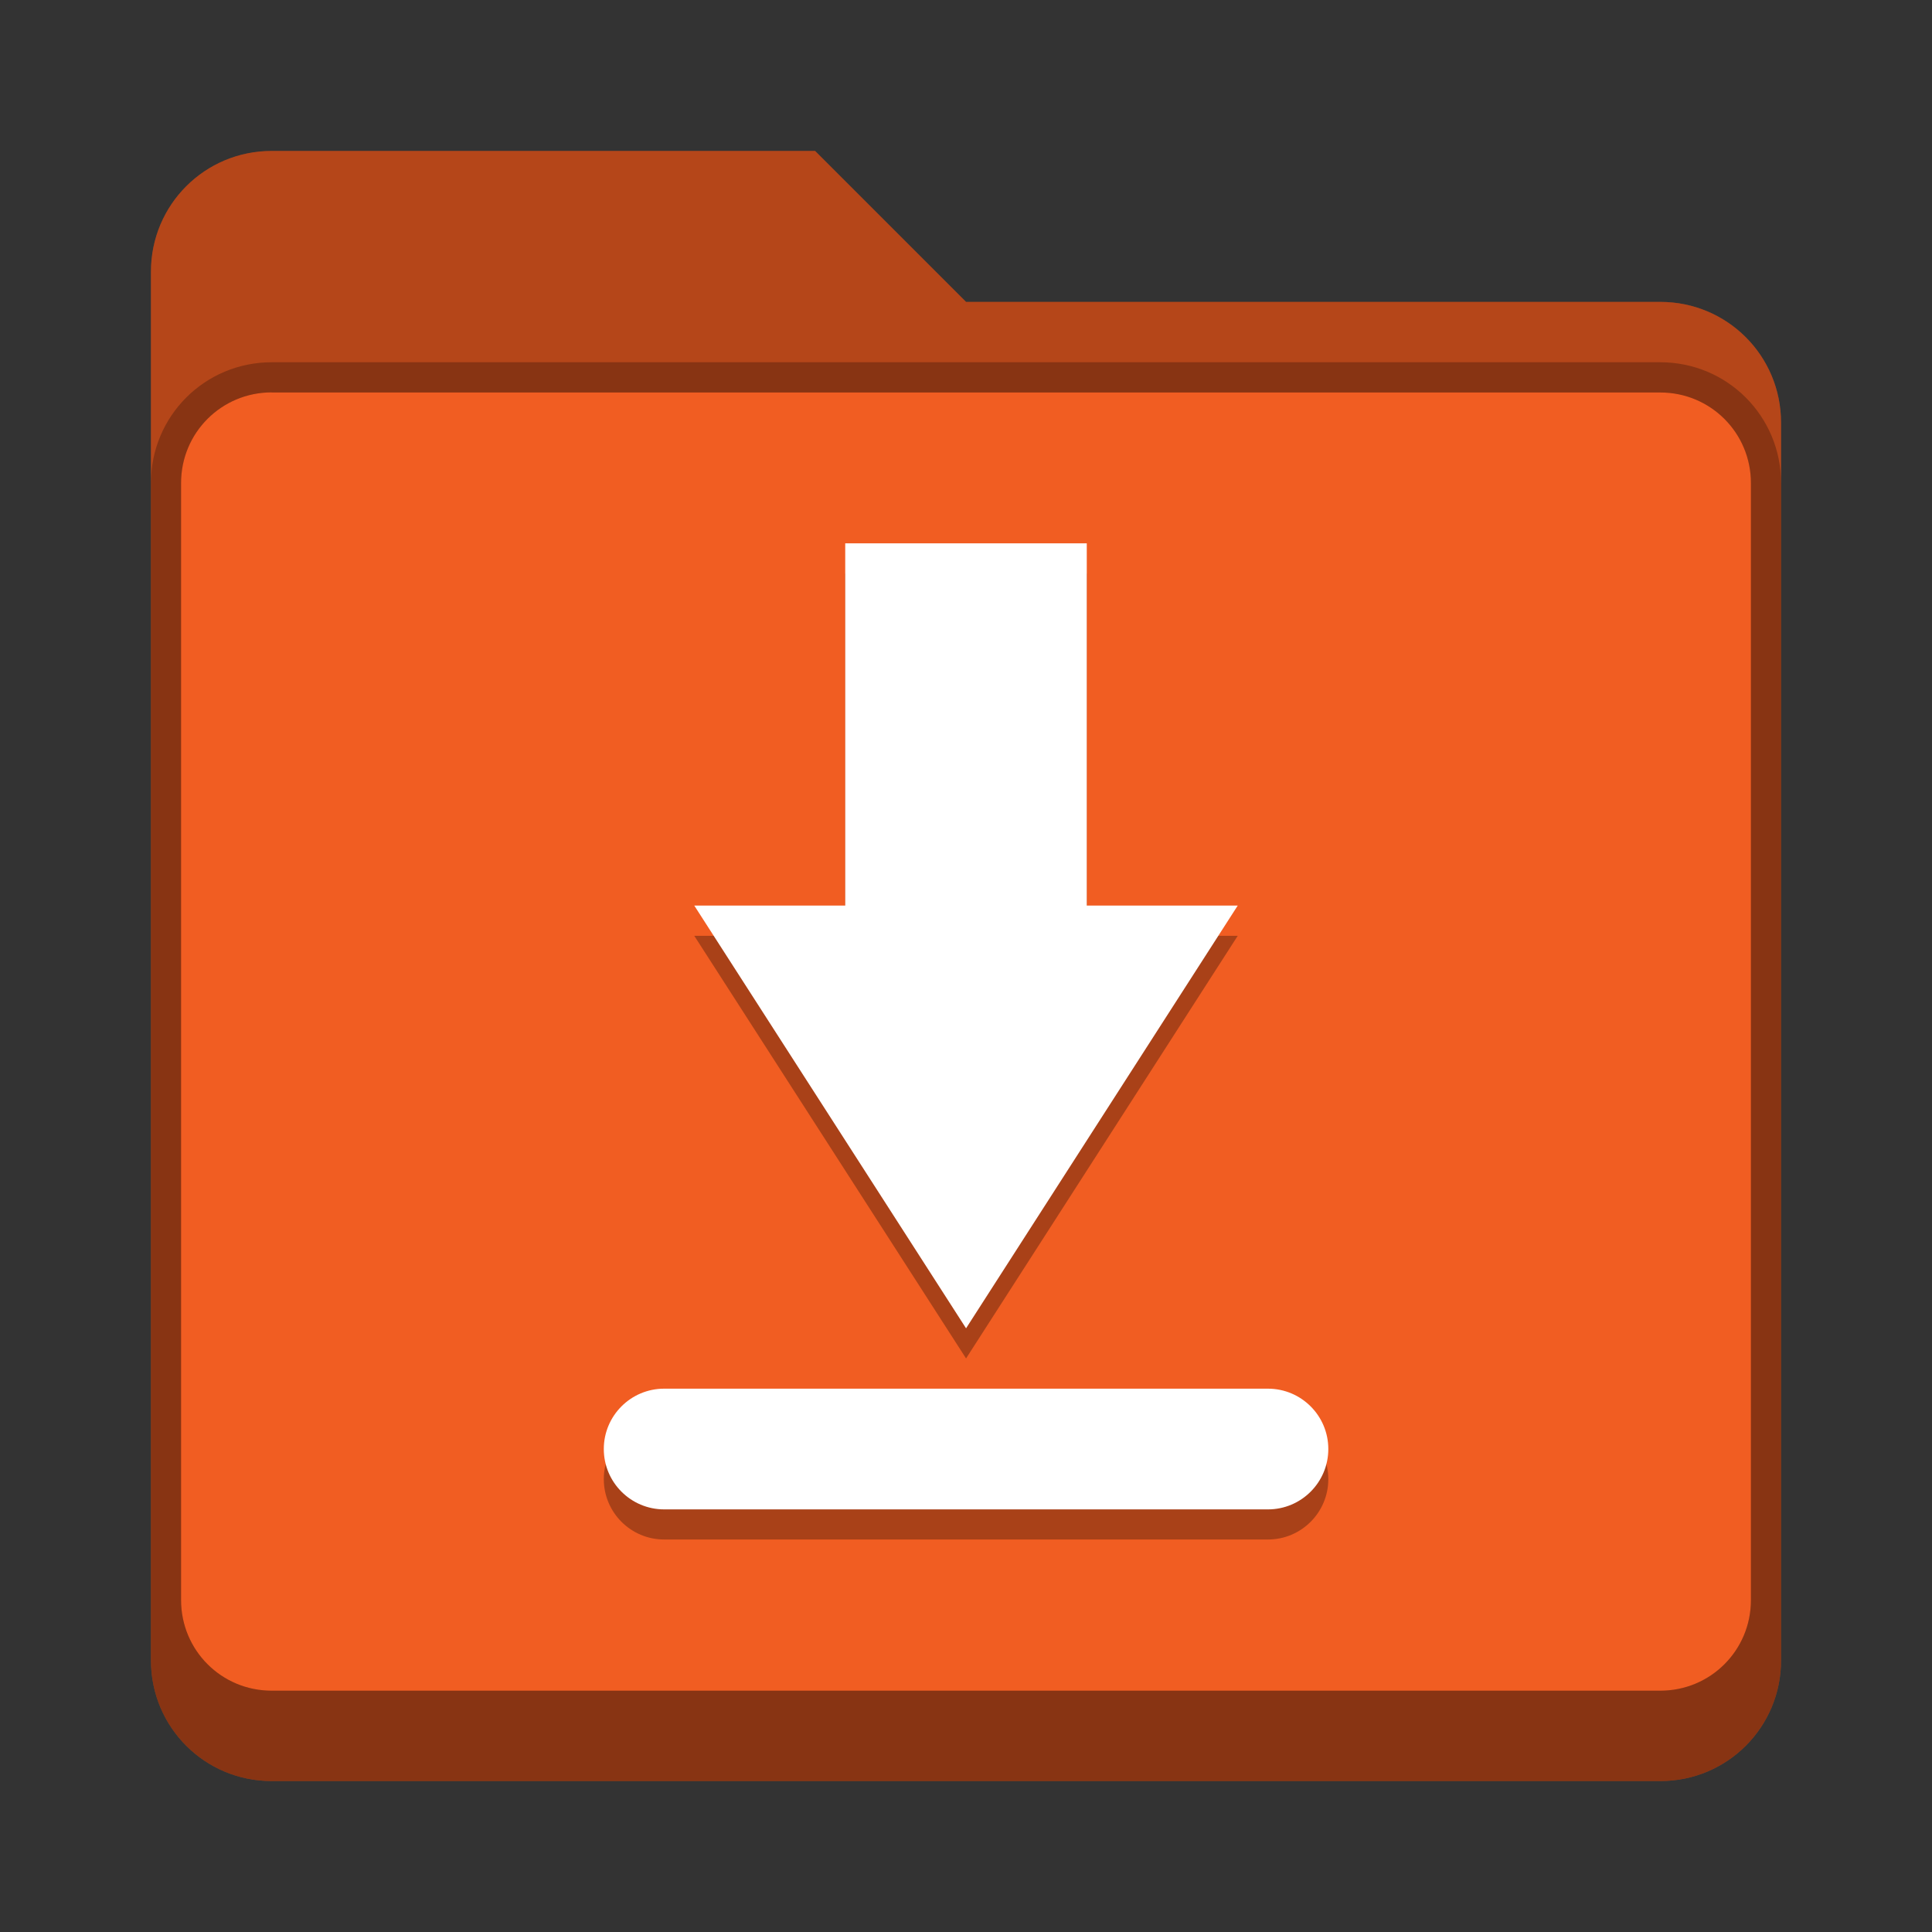 <?xml version="1.0" encoding="UTF-8" standalone="no"?>
<!-- Created with Inkscape (http://www.inkscape.org/) -->

<svg
   width="64"
   height="64"
   viewBox="0 0 16.933 16.933"
   version="1.1"
   id="svg5"
   inkscape:version="1.2 (dc2aedaf03, 2022-05-15)"
   sodipodi:docname="folder-red-download.svg"
   xmlns:inkscape="http://www.inkscape.org/namespaces/inkscape"
   xmlns:sodipodi="http://sodipodi.sourceforge.net/DTD/sodipodi-0.dtd"
   xmlns="http://www.w3.org/2000/svg"
   xmlns:svg="http://www.w3.org/2000/svg">
  <rect x="0" y="0" width="16.933" height="16.933" fill="#333333" stroke="none"/>
  <sodipodi:namedview
     id="namedview7"
     pagecolor="#ffffff"
     bordercolor="#666666"
     borderopacity="1.0"
     inkscape:pageshadow="2"
     inkscape:pageopacity="0.0"
     inkscape:pagecheckerboard="0"
     inkscape:document-units="px"
     showgrid="false"
     units="px"
     height="48px"
     inkscape:zoom="5.8999222"
     inkscape:cx="29.576661"
     inkscape:cy="54.153256"
     inkscape:window-width="1846"
     inkscape:window-height="1011"
     inkscape:window-x="0"
     inkscape:window-y="0"
     inkscape:window-maximized="1"
     inkscape:current-layer="svg5"
     showguides="false"
     inkscape:showpageshadow="2"
     inkscape:deskcolor="#d1d1d1" />
  <defs
     id="defs2" />
  <path
     d="m 2.381,1.323 h 4.763 l 1.323,1.323 h 6.085 c 0.586,0 1.058,0.472 1.058,1.058 V 14.552 c 0,0.586 -0.472,1.058 -1.058,1.058 H 2.381 c -0.586,0 -1.058,-0.472 -1.058,-1.058 V 2.381 c 0,-0.586 0.472,-1.058 1.058,-1.058 z"
     style="opacity:1;vector-effect:none;fill:#f15d22;fill-opacity:1;stroke:none;stroke-width:0.265;stroke-linecap:round;stroke-linejoin:miter;stroke-miterlimit:4;stroke-dasharray:none;stroke-dashoffset:0;stroke-opacity:0.392"
     id="path2724" />
  <path
     d="m 2.381,1.323 c -0.586,0 -1.058,0.472 -1.058,1.058 V 14.552 c 0,0.586 0.472,1.058 1.058,1.058 H 14.552 c 0.586,0 1.058,-0.472 1.058,-1.058 V 3.704 c 0,-0.586 -0.472,-1.058 -1.058,-1.058 H 8.467 L 7.144,1.323 Z m 0,2.117 H 14.552 c 0.44,0 0.794,0.354 0.794,0.794 v 9.79 c 0,0.44 -0.354,0.794 -0.794,0.794 H 2.381 c -0.44,0 -0.794,-0.354 -0.794,-0.794 V 4.233 c 0,-0.44 0.354,-0.794 0.794,-0.794 z"
     style="display:inline;vector-effect:none;fill:#000000;fill-opacity:0.25;stroke:none;stroke-width:0.265;stroke-linecap:round;stroke-linejoin:miter;stroke-miterlimit:4;stroke-dasharray:none;stroke-dashoffset:0;stroke-opacity:0.392;enable-background:new"
     id="path3134" />
  <path
     d="m 2.381,3.175 c -0.586,0 -1.058,0.472 -1.058,1.058 V 14.552 c 0,0.586 0.472,1.058 1.058,1.058 h 12.171 c 0.586,0 1.058,-0.472 1.058,-1.058 V 4.233 c 0,-0.586 -0.472,-1.058 -1.058,-1.058 z m 0,0.265 h 12.171 c 0.44,0 0.794,0.354 0.794,0.794 v 9.79 c 0,0.44 -0.354,0.794 -0.794,0.794 H 2.381 c -0.44,0 -0.794,-0.354 -0.794,-0.794 V 4.233 c 0,-0.44 0.354,-0.794 0.794,-0.794 z"
     style="display:inline;vector-effect:none;fill:#000000;fill-opacity:0.25;stroke:none;stroke-width:0.529;stroke-linecap:round;stroke-miterlimit:4;stroke-dasharray:none;stroke-opacity:1;enable-background:new"
     id="path2915" />
  <path
     d="M 9.525,5.027 V 8.202 H 10.848 L 8.467,11.906 6.085,8.202 h 1.323 V 5.027 Z m -3.704,7.408 c -0.292,0 -0.529,0.237 -0.529,0.529 0,0.292 0.237,0.529 0.529,0.529 h 5.292 c 0.292,0 0.529,-0.237 0.529,-0.529 0,-0.292 -0.237,-0.529 -0.529,-0.529 z"
     style="display:inline;fill:#000000;fill-opacity:1;stroke:none;stroke-width:0.07;stroke-opacity:0.392;enable-background:new;opacity:0.3"
     id="path856" />
  <path
     d="M 9.525,4.762 V 7.937 H 10.848 L 8.467,11.642 6.085,7.937 h 1.323 V 4.762 Z M 5.821,12.171 c -0.292,0 -0.529,0.237 -0.529,0.529 0,0.292 0.237,0.529 0.529,0.529 H 11.113 c 0.292,0 0.529,-0.237 0.529,-0.529 0,-0.292 -0.237,-0.529 -0.529,-0.529 z"
     style="display:inline;fill:#ffffff;fill-opacity:1;stroke:none;stroke-width:0.265;stroke-opacity:0.392;enable-background:new"
     id="path2112"
     sodipodi:nodetypes="ccccccccsssssss" />
</svg>
